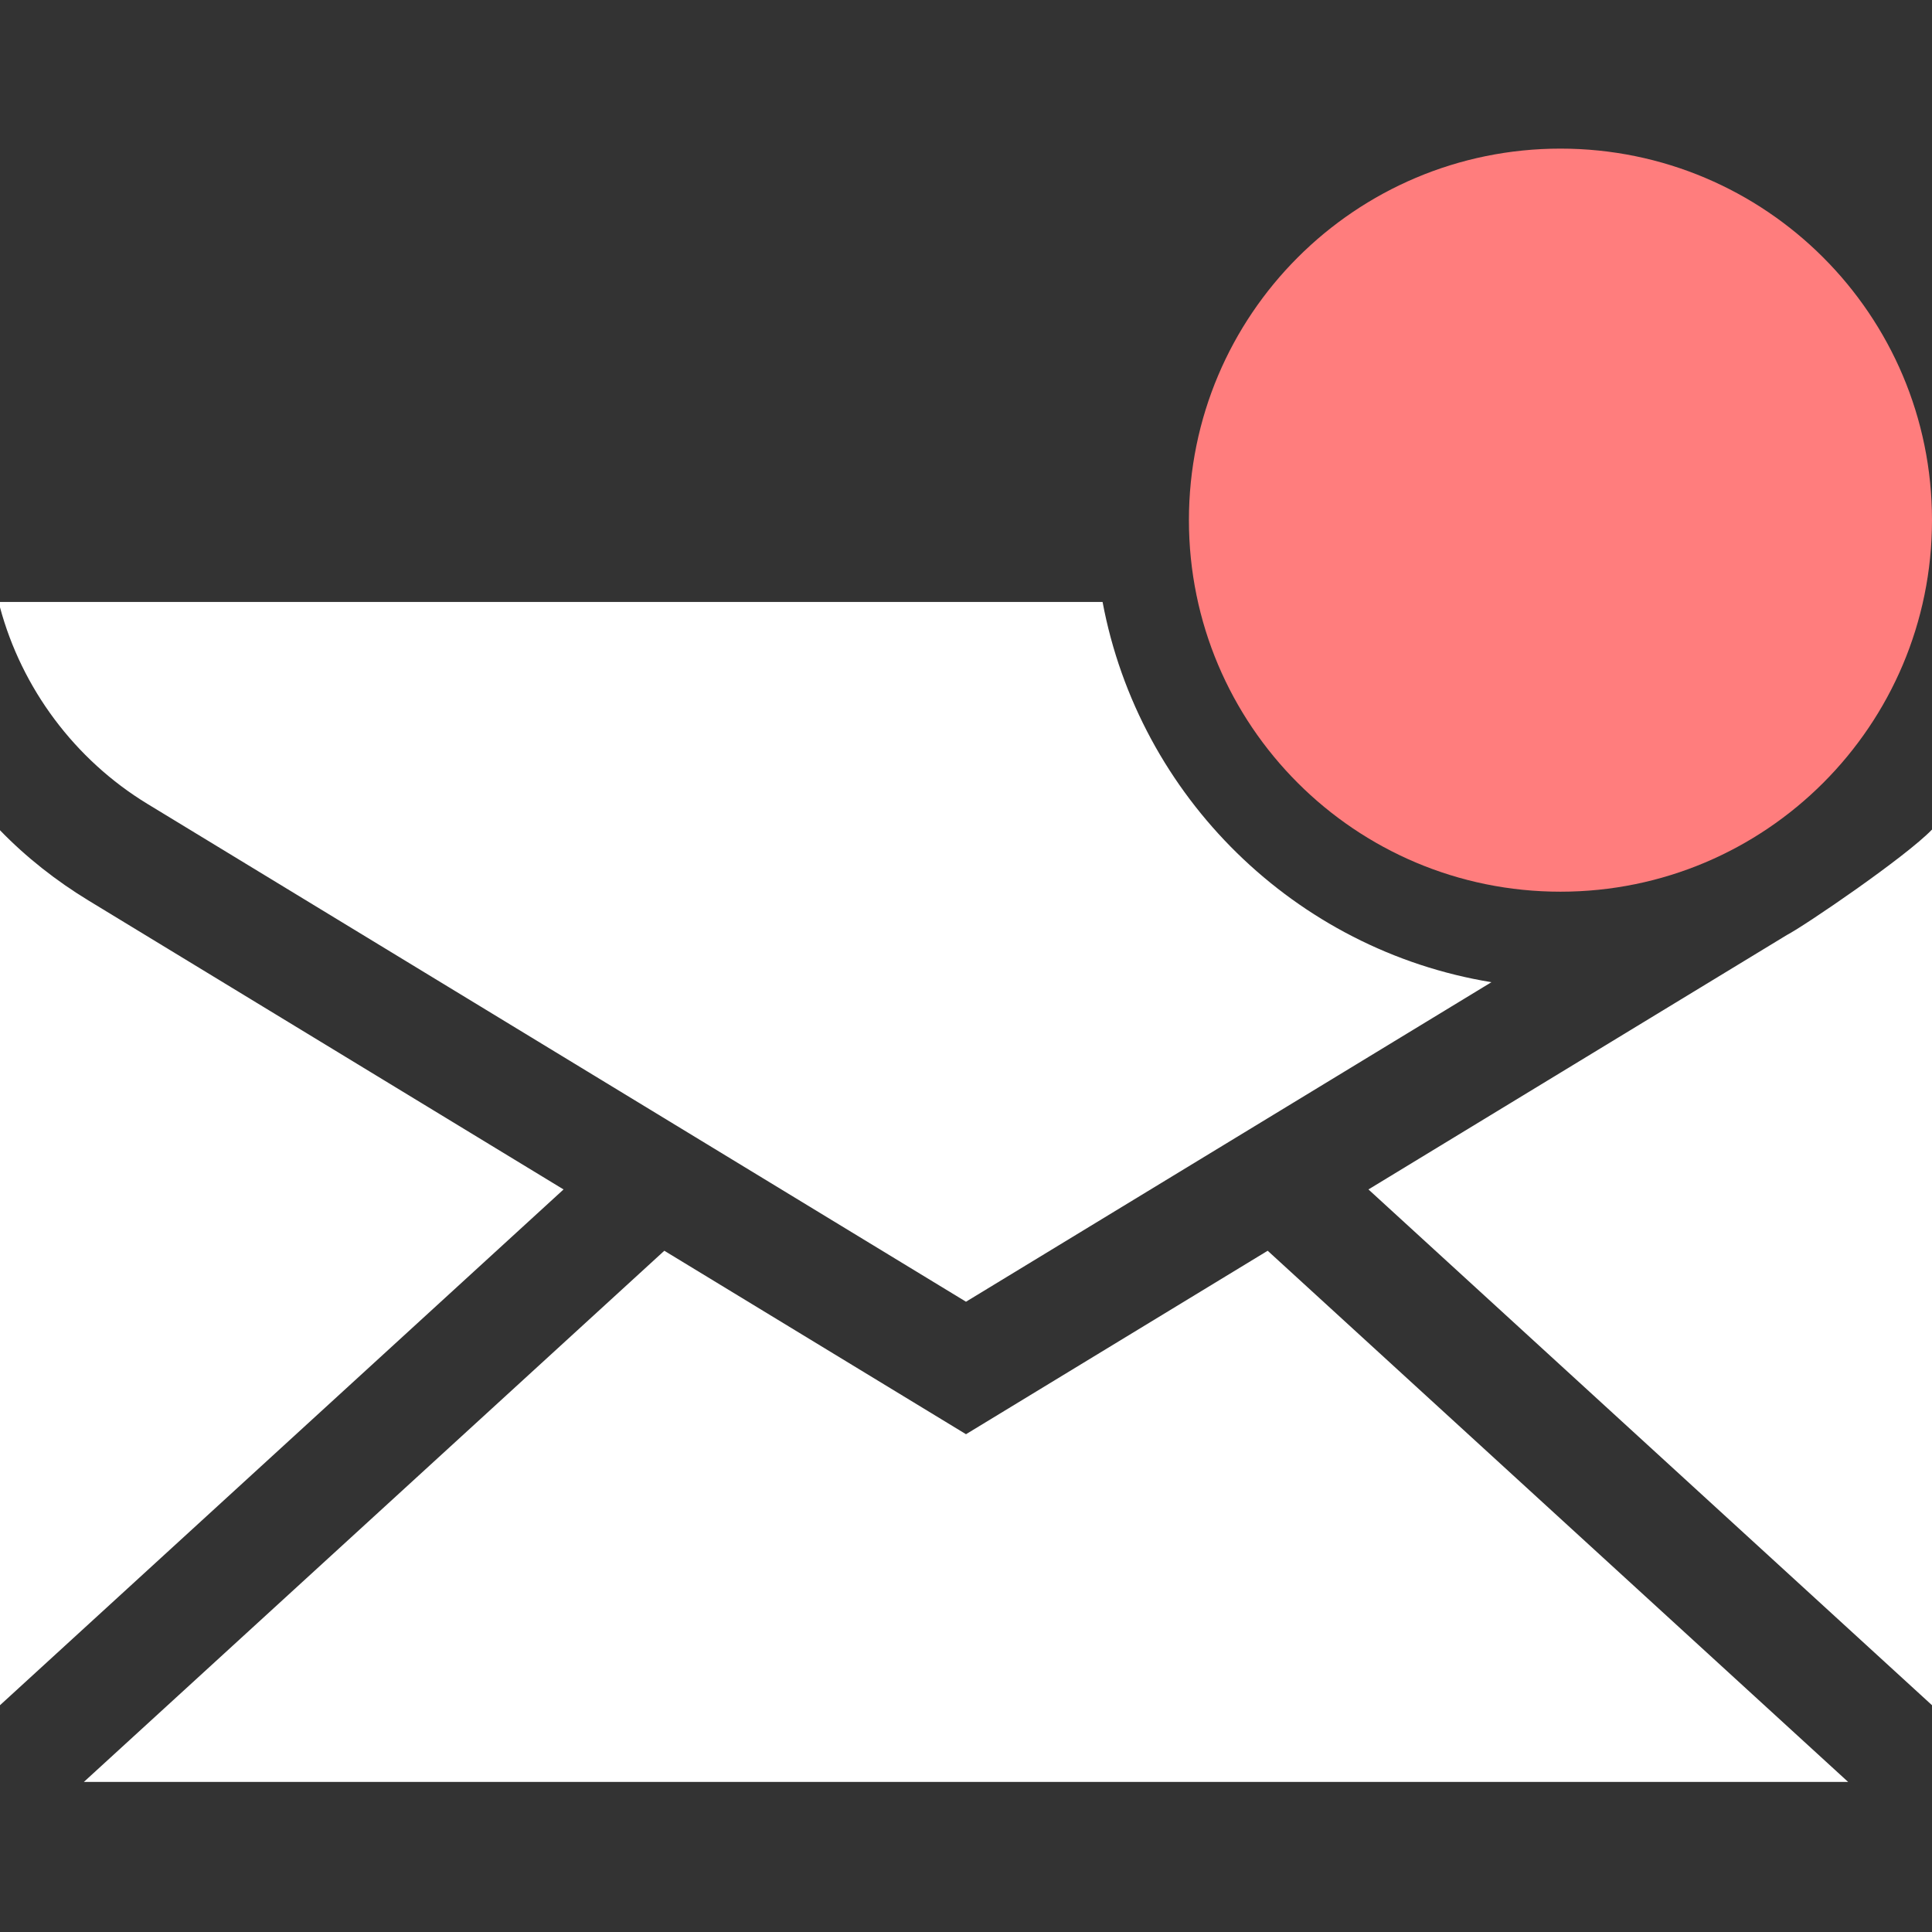 <svg width="26" height="26" viewBox="0 0 26 26" fill="none" xmlns="http://www.w3.org/2000/svg">
    <rect x="0" y="0" width="26" height="26" fill="#333333" stroke="none"/>
    <path d="M14.838 8.101H0V8.173C0.292 9.261 1.004 10.222 1.985 10.819L13 17.518L20.071 13.218C17.429 12.785 15.329 10.723 14.838 8.101Z" fill="white"/>
    <path d="M24.045 12.584L18.416 16.007L26 22.948V11.164C25.646 11.532 24.294 12.454 24.045 12.584Z" fill="white"/>
    <path d="M1.193 12.12C0.759 11.856 0.352 11.537 0 11.173V22.948L7.584 16.007L1.193 12.12Z" fill="white"/>
    <path d="M13 19.301L8.94 16.832L1.129 23.98H24.871L17.06 16.832L13 19.301Z" fill="white"/>
    <path d="M26 7C26 9.762 23.762 12 21 12C18.238 12 16 9.762 16 7C16 4.239 18.238 2 21 2C23.762 2 26 4.239 26 7Z" fill="#FF7D7D"/>
    </svg>
